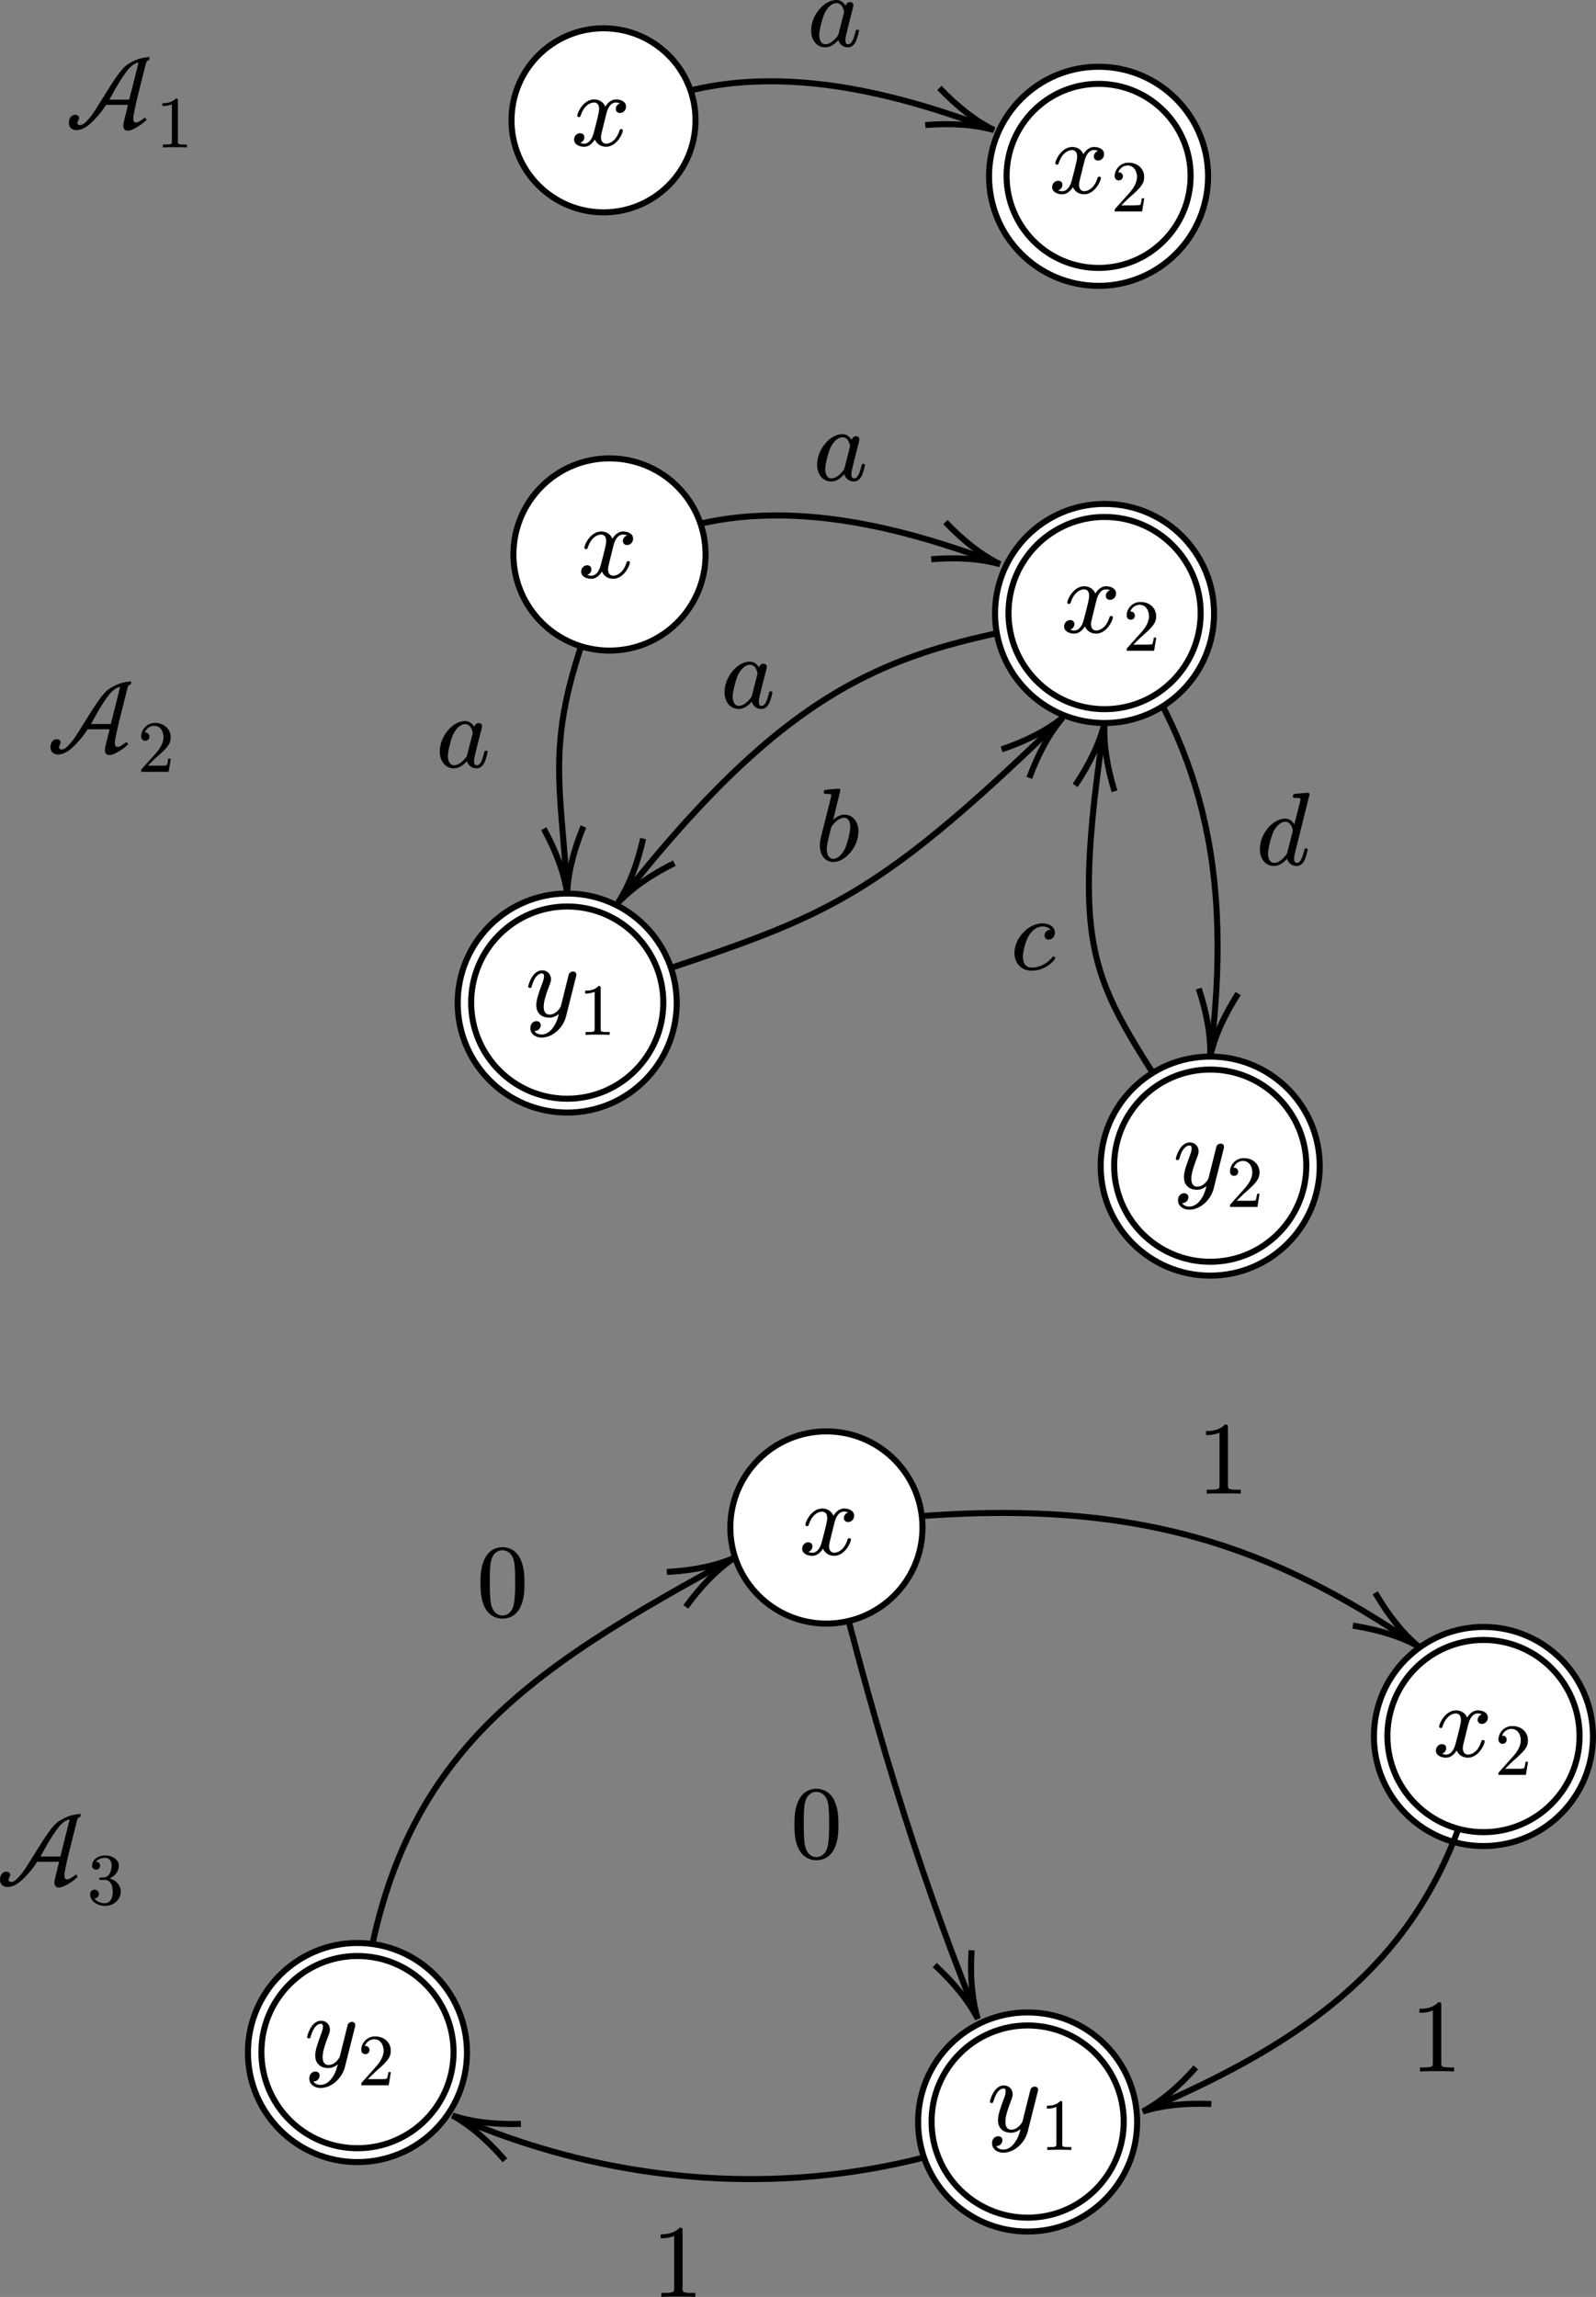 <?xml version="1.0" encoding="UTF-8" standalone="no"?>
<svg
   x="0"
   y="0"
   width="264.344"
   height="380.33"
   style="fill:none"
   version="1.1"
   id="svg220"
   xmlns="http://www.w3.org/2000/svg"
   xmlns:svg="http://www.w3.org/2000/svg">
  <rect width="100%" height="100%" fill="#808080" stroke="none"/>
  <defs
     id="defs220" />
  <path
     class="connection real"
     stroke-dasharray="none"
     d="m 200.446,193.08 c -17.82,-30.46 -23.9,-28.98 -17.79,-71.39"
     style="fill:none;fill-opacity:1;stroke:#000000;stroke-width:1px"
     id="path1" />
  <g
     stroke="#000"
     transform="rotate(98.43,39.83,138.775)"
     style="fill:none;stroke:#000000;stroke-width:1px"
     id="g2">
    <path
       d="M 10.93,-3.29 Q 4.96,-0.45 0,0 4.96,0.45 10.93,3.29"
       id="path2" />
  </g>
  <path
     class="connection real"
     stroke-dasharray="none"
     d="m 93.946,166.08 c 40.67,-14.12 46.3,-12.63 81.02,-46.23"
     style="fill:none;fill-opacity:1;stroke:#000000;stroke-width:1px"
     id="path3" />
  <g
     stroke="#000"
     transform="rotate(135.81,63.895,95.14)"
     style="fill:none;stroke:#000000;stroke-width:1px"
     id="g4">
    <path
       d="M 10.93,-3.29 Q 4.96,-0.45 0,0 4.96,0.45 10.93,3.29"
       id="path4" />
  </g>
  <path
     class="connection real"
     stroke-dasharray="none"
     d="m 182.946,101.58 c -31.93,5.52 -48.59,7.53 -79.64,46.71"
     style="fill:none;fill-opacity:1;stroke:#000000;stroke-width:1px"
     id="path5" />
  <g
     stroke="#000"
     transform="rotate(-51.86,204.903,-30.517)"
     style="fill:none;stroke:#000000;stroke-width:1px"
     id="g6">
    <path
       d="M 10.93,-3.29 Q 4.96,-0.45 0,0 4.96,0.45 10.93,3.29"
       id="path6" />
  </g>
  <path
     class="connection real"
     stroke-dasharray="none"
     d="m 182.946,101.58 c 14.12,19.2 21.6,38.41 17.69,71.83"
     style="fill:none;fill-opacity:1;stroke:#000000;stroke-width:1px"
     id="path7" />
  <g
     stroke="#000"
     transform="rotate(-82.82,199.406,-26.168)"
     style="fill:none;stroke:#000000;stroke-width:1px"
     id="g8">
    <path
       d="M 10.93,-3.29 Q 4.96,-0.45 0,0 4.96,0.45 10.93,3.29"
       id="path8" />
  </g>
  <path
     class="connection real"
     stroke-dasharray="none"
     d="m 101.035,20.332 c 18.72,-10.92 40.48,-7.39 61.95,0.58"
     style="fill:none;fill-opacity:1;stroke:#000000;stroke-width:1px"
     id="path9" />
  <g
     stroke="#000"
     transform="rotate(-159.1,84.303,-4.416)"
     style="fill:none;stroke:#000000;stroke-width:1px"
     id="g10">
    <path
       d="M 10.93,-3.29 Q 4.96,-0.45 0,0 4.96,0.45 10.93,3.29"
       id="path10" />
  </g>
  <g
     class="composite-shape"
     id="g12"
     style="fill:none;stroke:#000000"
     transform="translate(54.035,-71.068)">
    <path
       class="real"
       d="m 109.78,100.26 c 0,-10.01 8.12,-18.14 18.14,-18.14 10.02,0 18.14,8.13 18.14,18.14 0,10.02 -8.12,18.14 -18.14,18.14 -10.02,0 -18.14,-8.12 -18.14,-18.14 z"
       style="fill:#ffffff;fill-opacity:1;stroke:#000000;stroke-width:1px"
       id="path11" />
  </g>
  <path
     class="connection real"
     stroke-dasharray="none"
     d="m 102.026,92.22 c 18.72,-10.92 40.48,-7.39 61.95,0.58"
     style="fill:none;fill-opacity:1;stroke:#000000;stroke-width:1px"
     id="path13" />
  <g
     stroke="#000"
     transform="rotate(-159.1,91.428,31.436)"
     style="fill:none;stroke:#000000;stroke-width:1px"
     id="g14">
    <path
       d="M 10.93,-3.29 Q 4.96,-0.45 0,0 4.96,0.45 10.93,3.29"
       id="path14" />
  </g>
  <g
     class="composite-shape"
     id="g16"
     style="fill:none;stroke:#000000"
     transform="translate(-134.974,0.82)">
    <path
       class="real"
       d="m 299.78,100.76 c 0,-10.01 8.12,-18.14 18.14,-18.14 10.02,0 18.14,8.13 18.14,18.14 0,10.02 -8.12,18.14 -18.14,18.14 -10.02,0 -18.14,-8.12 -18.14,-18.14 z"
       style="fill:#ffffff;fill-opacity:1;stroke:#000000;stroke-width:1px"
       id="path15" />
  </g>
  <g
     class="composite-shape"
     id="g18"
     style="fill:none;stroke:#000000"
     transform="translate(-134.974,0.82)">
    <path
       class="real"
       d="m 210.78,165.26 c 0,-10.01 8.12,-18.13 18.14,-18.13 10.02,0 18.14,8.12 18.14,18.13 0,10.02 -8.12,18.14 -18.14,18.14 -10.02,0 -18.14,-8.12 -18.14,-18.14 z"
       style="fill:#ffffff;fill-opacity:1;stroke:#000000;stroke-width:1px"
       id="path17" />
  </g>
  <g
     class="composite-shape"
     id="g20"
     style="fill:none;stroke:#000000"
     transform="translate(-134.974,0.82)">
    <path
       class="real"
       d="m 317.28,192.26 c 0,-10.01 8.12,-18.13 18.14,-18.13 10.02,0 18.14,8.12 18.14,18.13 0,10.02 -8.12,18.14 -18.14,18.14 -10.02,0 -18.14,-8.12 -18.14,-18.14 z"
       style="fill:#ffffff;fill-opacity:1;stroke:#000000;stroke-width:1px"
       id="path19" />
  </g>
  <path
     class="connection real"
     stroke-dasharray="none"
     d="M 102.026,92.22 C 89.656,120.69 92.576,126.25 93.836,146.06"
     style="fill:none;fill-opacity:1;stroke:#000000;stroke-width:1px"
     id="path21" />
  <g
     stroke="#000"
     transform="rotate(-93.13,117.011,29.498)"
     style="fill:none;stroke:#000000;stroke-width:1px"
     id="g22">
    <path
       d="M 10.93,-3.29 Q 4.96,-0.45 0,0 4.96,0.45 10.93,3.29"
       id="path22" />
  </g>
  <path
     class="connection real"
     stroke-dasharray="none"
     d="m 170.204,351.36 c -29.97,13 -63.55,12.3 -93.43,-0.28"
     style="fill:none;fill-opacity:1;stroke:#000000;stroke-width:1px"
     id="path23" />
  <g
     stroke="#000"
     transform="rotate(23.73,-796.17,353.519)"
     style="fill:none;stroke:#000000;stroke-width:1px"
     id="g24">
    <path
       d="M 10.93,-3.29 Q 4.96,-0.45 0,0 4.96,0.45 10.93,3.29"
       id="path24" />
  </g>
  <path
     class="connection real"
     stroke-dasharray="none"
     d="m 59.204,339.86 c 3.36,-46.2 23.79,-60.8 60.71,-80.98"
     style="fill:none;fill-opacity:1;stroke:#000000;stroke-width:1px"
     id="path25" />
  <g
     stroke="#000"
     transform="rotate(151.46,28.005,144.444)"
     style="fill:none;stroke:#000000;stroke-width:1px"
     id="g26">
    <path
       d="M 10.93,-3.29 Q 4.96,-0.45 0,0 4.96,0.45 10.93,3.29"
       id="path26" />
  </g>
  <path
     class="connection real"
     stroke-dasharray="none"
     d="m 136.614,252.79 c 45.41,-6.37 70.01,0.87 96.7,18.73"
     style="fill:none;fill-opacity:1;stroke:#000000;stroke-width:1px"
     id="path27" />
  <g
     stroke="#000"
     transform="rotate(-145.67,159.58,100.025)"
     style="fill:none;stroke:#000000;stroke-width:1px"
     id="g28">
    <path
       d="M 10.93,-3.29 Q 4.96,-0.45 0,0 4.96,0.45 10.93,3.29"
       id="path28" />
  </g>
  <g
     class="composite-shape"
     id="g30"
     style="fill:none;stroke:#000000"
     transform="translate(-379.716,175.29)">
    <path
       class="real"
       d="m 531.78,176.07 c 0,-10.02 8.12,-18.14 18.14,-18.14 10.02,0 18.14,8.12 18.14,18.14 0,10.02 -8.12,18.14 -18.14,18.14 -10.02,0 -18.14,-8.12 -18.14,-18.14 z"
       style="fill:#ffffff;fill-opacity:1;stroke:#000000;stroke-width:1px"
       id="path29" />
  </g>
  <g
     class="composite-shape"
     id="g32"
     style="fill:none;stroke:#000000"
     transform="translate(-379.716,175.29)">
    <path
       class="real"
       d="m 420.78,164.57 c 0,-10.02 8.12,-18.14 18.14,-18.14 10.02,0 18.14,8.12 18.14,18.14 0,10.02 -8.12,18.14 -18.14,18.14 -10.02,0 -18.14,-8.12 -18.14,-18.14 z"
       style="fill:#ffffff;fill-opacity:1;stroke:#000000;stroke-width:1px"
       id="path31" />
  </g>
  <g
     class="composite-shape"
     id="g34"
     style="fill:none;stroke:#000000"
     transform="translate(-379.716,175.29)">
    <path
       class="real"
       d="m 607.28,112.24 c 0,-10.02 8.12,-18.14 18.14,-18.14 10.02,0 18.14,8.12 18.14,18.14 0,10.01 -8.12,18.14 -18.14,18.14 -10.02,0 -18.14,-8.13 -18.14,-18.14 z"
       style="fill:#ffffff;fill-opacity:1;stroke:#000000;stroke-width:1px"
       id="path33" />
  </g>
  <path
     class="connection real"
     stroke-dasharray="none"
     d="m 245.704,287.53 c -6,31.94 -22.9,47.62 -54.95,61.46"
     style="fill:none;fill-opacity:1;stroke:#000000;stroke-width:1px"
     id="path35" />
  <g
     stroke="#000"
     transform="rotate(-22.99,954.252,-290.577)"
     style="fill:none;stroke:#000000;stroke-width:1px"
     id="g36">
    <path
       d="M 10.93,-3.29 Q 4.96,-0.45 0,0 4.96,0.45 10.93,3.29"
       id="path36" />
  </g>
  <path
     class="connection real"
     stroke-dasharray="none"
     d="m 136.614,252.79 c 7.84,31.85 14.72,54.9 24.72,79.96"
     style="fill:none;fill-opacity:1;stroke:#000000;stroke-width:1px"
     id="path37" />
  <g
     stroke="#000"
     transform="rotate(-111.93,193.865,112.454)"
     style="fill:none;stroke:#000000;stroke-width:1px"
     id="g38">
    <path
       d="M 10.93,-3.29 Q 4.96,-0.45 0,0 4.96,0.45 10.93,3.29"
       id="path38" />
  </g>
  <circle
     cx="99.96"
     cy="19.924"
     r="15.24"
     style="fill:#ffffff;fill-opacity:1;stroke:#000000;stroke-width:1px"
     id="circle42" />
  <circle
     cx="181.96"
     cy="29.124"
     r="15.24"
     style="fill:#ffffff;fill-opacity:1;stroke:#000000;stroke-width:1px"
     id="circle43" />
  <circle
     cx="100.951"
     cy="91.812"
     r="15.914"
     style="fill:#ffffff;fill-opacity:1;stroke:#000000;stroke-width:1px"
     id="circle44" />
  <circle
     cx="182.951"
     cy="101.512"
     r="15.914"
     style="fill:#ffffff;fill-opacity:1;stroke:#000000;stroke-width:1px"
     id="circle45" />
  <circle
     cx="93.951"
     cy="166.012"
     r="15.914"
     style="fill:#ffffff;fill-opacity:1;stroke:#000000;stroke-width:1px"
     id="circle46" />
  <circle
     cx="200.451"
     cy="193.012"
     r="15.914"
     style="fill:#ffffff;fill-opacity:1;stroke:#000000;stroke-width:1px"
     id="circle47" />
  <circle
     cx="136.876"
     cy="252.923"
     r="15.914"
     style="fill:#ffffff;fill-opacity:1;stroke:#000000;stroke-width:1px"
     id="circle48" />
  <circle
     cx="245.709"
     cy="287.456"
     r="15.914"
     style="fill:#ffffff;fill-opacity:1;stroke:#000000;stroke-width:1px"
     id="circle49" />
  <circle
     cx="59.209"
     cy="339.79"
     r="15.914"
     style="fill:#ffffff;fill-opacity:1;stroke:#000000;stroke-width:1px"
     id="circle50" />
  <circle
     cx="170.209"
     cy="351.29"
     r="15.914"
     style="fill:#ffffff;fill-opacity:1;stroke:#000000;stroke-width:1px"
     id="circle51" />
  <g
     id="g76"
     style="font-family:LatinModern-Math, LatinModern, Asana-Math, Asana"
     transform="translate(54.035,-71.068)">
    <g
       id="g75">
      <g
         id="g74">
        <g
           transform="translate(79.7,78.65)"
           id="g73">
          <path
             transform="scale(0.017,-0.017)"
             d="m 498,143 c 0,10 -9,10 -12,10 -10,0 -11,-4 -14,-18 C 455,70 437,11 396,11 c -27,0 -30,26 -30,46 0,22 2,30 13,74 l 22,90 36,140 c 7,28 7,30 7,34 0,17 -12,27 -29,27 -24,0 -39,-22 -42,-44 -18,37 -47,64 -92,64 C 164,442 40,295 40,149 40,55 95,-11 173,-11 c 20,0 70,4 130,75 8,-42 43,-75 91,-75 35,0 58,23 74,55 17,36 30,99 30,99 z M 361,332 c 0,-6 -2,-12 -3,-17 L 308,119 C 303,101 303,99 288,82 244,27 203,11 175,11 c -50,0 -64,55 -64,94 0,50 32,173 55,219 31,59 76,96 116,96 65,0 79,-82 79,-88 z"
             stroke="#000000"
             stroke-opacity="1"
             stroke-width="8"
             fill="#000000"
             fill-opacity="1"
             id="path72" />
        </g>
      </g>
    </g>
  </g>
  <g
     id="g85"
     style="font-family:LatinModern-Math, LatinModern, Asana-Math, Asana"
     transform="translate(-64.701,-16.142)">
    <g
       id="g84">
      <g
         id="g78">
        <g
           transform="translate(75.5,37.45)"
           id="g77">
          <path
             transform="scale(0.017,-0.017)"
             d="m 817,675 v 19 C 788,691 742,685 708,672 678,661 649,646 622,630 580,605 547,564 518,524 472,461 434,400 394,335 350,265 282,154 261,128 241,102 216,71 190,50 175,38 160,31 143,31 c -9,0 -17,3 -23,10 -3,5 -7,10 -5,18 2,8 5,16 9,24 2,5 5,12 6,16 2,7 1,14 -3,18 -5,9 -15,14 -27,14 -11,0 -22,-1 -32,-9 C 55,112 47,98 43,85 37,59 39,34 52,15 c 13,-16 34,-25 57,-25 39,0 81,20 116,48 42,34 117,111 171,198 H 617 L 578,78 c -5,-17 -8,-33 -8,-49 1,-11 2,-22 8,-30 6,-10 19,-14 32,-14 25,0 51,13 74,26 37,20 72,45 104,75 l -11,17 C 759,90 745,80 729,70 716,62 703,56 690,56 c -8,0 -16,2 -21,8 -13,17 -11,41 -7,65 12,70 29,141 46,211 l 73,290 c 4,18 9,28 20,36 z M 717,638 627,279 H 424 c 41,76 83,153 132,226 28,41 56,83 95,114 19,15 41,26 60,30 z"
             stroke="#000000"
             stroke-opacity="1"
             stroke-width="8"
             fill="#000000"
             fill-opacity="1"
             id="path76" />
        </g>
      </g>
      <g
         id="g83">
        <g
           id="g82">
          <g
             id="g81">
            <g
               id="g80">
              <g
                 transform="translate(90.583,40.5)"
                 id="g79">
                <path
                   transform="scale(0.012,-0.012)"
                   d="m 419,0 v 31 h -32 c -90,0 -93,11 -93,48 v 561 c 0,24 0,26 -23,26 C 209,602 121,602 89,602 v -31 c 20,0 79,0 131,26 V 79 C 220,43 217,31 127,31 H 95 V 0 c 35,3 122,3 162,3 40,0 127,0 162,-3 z"
                   stroke="#000000"
                   stroke-opacity="1"
                   stroke-width="8"
                   fill="#000000"
                   fill-opacity="1"
                   id="path78" />
              </g>
            </g>
          </g>
        </g>
      </g>
    </g>
  </g>
  <g
     id="g94"
     style="font-family:LatinModern-Math, LatinModern, Asana-Math, Asana"
     transform="translate(-134.974,0.82)">
    <g
       id="g93">
      <g
         id="g87"
         transform="translate(3.474,-1.985)">
        <g
           transform="translate(227.333,96.75)"
           id="g86">
          <path
             transform="scale(0.017,-0.017)"
             d="m 527,376 c 0,52 -59,66 -93,66 -58,0 -93,-53 -105,-76 -25,66 -79,76 -108,76 C 117,442 60,313 60,288 c 0,-10 12,-10 12,-10 8,0 11,2 13,11 34,106 100,131 134,131 19,0 54,-9 54,-67 0,-31 -17,-98 -54,-238 C 203,53 168,11 124,11 c -6,0 -29,0 -50,13 25,5 47,26 47,54 0,27 -22,35 -37,35 -30,0 -55,-26 -55,-58 0,-46 50,-66 94,-66 66,0 102,70 105,76 12,-37 48,-76 108,-76 103,0 160,129 160,154 0,10 -9,10 -12,10 -9,0 -11,-4 -13,-11 C 438,35 370,11 338,11 c -39,0 -55,32 -55,66 0,22 6,44 17,88 l 34,137 c 6,26 29,118 99,118 5,0 29,0 50,-13 -28,-5 -48,-30 -48,-54 0,-16 11,-35 38,-35 22,0 54,18 54,58 z"
             stroke="#000000"
             stroke-opacity="1"
             stroke-width="8"
             fill="#000000"
             fill-opacity="1"
             id="path85" />
        </g>
      </g>
      <g
         id="g87-8"
         transform="translate(2.302,-73.525)"
         style="font-family:LatinModern-Math, LatinModern, Asana-Math, Asana;fill:none">
        <g
           transform="translate(227.333,96.75)"
           id="g86-4">
          <path
             transform="scale(0.017,-0.017)"
             d="m 527,376 c 0,52 -59,66 -93,66 -58,0 -93,-53 -105,-76 -25,66 -79,76 -108,76 C 117,442 60,313 60,288 c 0,-10 12,-10 12,-10 8,0 11,2 13,11 34,106 100,131 134,131 19,0 54,-9 54,-67 0,-31 -17,-98 -54,-238 C 203,53 168,11 124,11 c -6,0 -29,0 -50,13 25,5 47,26 47,54 0,27 -22,35 -37,35 -30,0 -55,-26 -55,-58 0,-46 50,-66 94,-66 66,0 102,70 105,76 12,-37 48,-76 108,-76 103,0 160,129 160,154 0,10 -9,10 -12,10 -9,0 -11,-4 -13,-11 C 438,35 370,11 338,11 c -39,0 -55,32 -55,66 0,22 6,44 17,88 l 34,137 c 6,26 29,118 99,118 5,0 29,0 50,-13 -28,-5 -48,-30 -48,-54 0,-16 11,-35 38,-35 22,0 54,18 54,58 z"
             stroke="#000000"
             stroke-opacity="1"
             stroke-width="8"
             fill="#000000"
             fill-opacity="1"
             id="path85-0" />
        </g>
      </g>
      <g
         id="g87-8-0"
         transform="translate(40.08,159.792)"
         style="font-family:LatinModern-Math, LatinModern, Asana-Math, Asana;fill:none">
        <g
           transform="translate(227.333,96.75)"
           id="g86-4-9">
          <path
             transform="scale(0.017,-0.017)"
             d="m 527,376 c 0,52 -59,66 -93,66 -58,0 -93,-53 -105,-76 -25,66 -79,76 -108,76 C 117,442 60,313 60,288 c 0,-10 12,-10 12,-10 8,0 11,2 13,11 34,106 100,131 134,131 19,0 54,-9 54,-67 0,-31 -17,-98 -54,-238 C 203,53 168,11 124,11 c -6,0 -29,0 -50,13 25,5 47,26 47,54 0,27 -22,35 -37,35 -30,0 -55,-26 -55,-58 0,-46 50,-66 94,-66 66,0 102,70 105,76 12,-37 48,-76 108,-76 103,0 160,129 160,154 0,10 -9,10 -12,10 -9,0 -11,-4 -13,-11 C 438,35 370,11 338,11 c -39,0 -55,32 -55,66 0,22 6,44 17,88 l 34,137 c 6,26 29,118 99,118 5,0 29,0 50,-13 -28,-5 -48,-30 -48,-54 0,-16 11,-35 38,-35 22,0 54,18 54,58 z"
             stroke="#000000"
             stroke-opacity="1"
             stroke-width="8"
             fill="#000000"
             fill-opacity="1"
             id="path85-0-3" />
        </g>
      </g>
    </g>
  </g>
  <g
     id="g98"
     style="font-family:LatinModern-Math, LatinModern, Asana-Math, Asana"
     transform="translate(-134.974,0.82)">
    <g
       id="g97">
      <g
         id="g96">
        <g
           transform="translate(269.7,78.65)"
           id="g95">
          <path
             transform="scale(0.017,-0.017)"
             d="m 498,143 c 0,10 -9,10 -12,10 -10,0 -11,-4 -14,-18 C 455,70 437,11 396,11 c -27,0 -30,26 -30,46 0,22 2,30 13,74 l 22,90 36,140 c 7,28 7,30 7,34 0,17 -12,27 -29,27 -24,0 -39,-22 -42,-44 -18,37 -47,64 -92,64 C 164,442 40,295 40,149 40,55 95,-11 173,-11 c 20,0 70,4 130,75 8,-42 43,-75 91,-75 35,0 58,23 74,55 17,36 30,99 30,99 z M 361,332 c 0,-6 -2,-12 -3,-17 L 308,119 C 303,101 303,99 288,82 244,27 203,11 175,11 c -50,0 -64,55 -64,94 0,50 32,173 55,219 31,59 76,96 116,96 65,0 79,-82 79,-88 z"
             stroke="#000000"
             stroke-opacity="1"
             stroke-width="8"
             fill="#000000"
             fill-opacity="1"
             id="path94" />
        </g>
      </g>
    </g>
  </g>
  <g
     id="g107"
     style="font-family:LatinModern-Math, LatinModern, Asana-Math, Asana"
     transform="translate(-257.748,87.247)">
    <g
       id="g106">
      <g
         id="g100">
        <g
           transform="translate(265.5,37.45)"
           id="g99">
          <path
             transform="scale(0.017,-0.017)"
             d="m 817,675 v 19 C 788,691 742,685 708,672 678,661 649,646 622,630 580,605 547,564 518,524 472,461 434,400 394,335 350,265 282,154 261,128 241,102 216,71 190,50 175,38 160,31 143,31 c -9,0 -17,3 -23,10 -3,5 -7,10 -5,18 2,8 5,16 9,24 2,5 5,12 6,16 2,7 1,14 -3,18 -5,9 -15,14 -27,14 -11,0 -22,-1 -32,-9 C 55,112 47,98 43,85 37,59 39,34 52,15 c 13,-16 34,-25 57,-25 39,0 81,20 116,48 42,34 117,111 171,198 H 617 L 578,78 c -5,-17 -8,-33 -8,-49 1,-11 2,-22 8,-30 6,-10 19,-14 32,-14 25,0 51,13 74,26 37,20 72,45 104,75 l -11,17 C 759,90 745,80 729,70 716,62 703,56 690,56 c -8,0 -16,2 -21,8 -13,17 -11,41 -7,65 12,70 29,141 46,211 l 73,290 c 4,18 9,28 20,36 z M 717,638 627,279 H 424 c 41,76 83,153 132,226 28,41 56,83 95,114 19,15 41,26 60,30 z"
             stroke="#000000"
             stroke-opacity="1"
             stroke-width="8"
             fill="#000000"
             fill-opacity="1"
             id="path98" />
        </g>
      </g>
      <g
         id="g105">
        <g
           id="g104">
          <g
             id="g103">
            <g
               id="g102">
              <g
                 transform="translate(280.583,40.5)"
                 id="g101">
                <path
                   transform="scale(0.012,-0.012)"
                   d="m 449,174 h -25 c -5,-30 -12,-74 -22,-89 -7,-8 -73,-8 -95,-8 H 127 L 233,180 C 389,318 449,372 449,472 449,586 359,666 237,666 124,666 50,574 50,485 c 0,-56 50,-56 53,-56 17,0 52,12 52,53 0,26 -18,52 -53,52 -8,0 -10,0 -13,-1 23,65 77,102 135,102 91,0 134,-81 134,-163 0,-80 -50,-159 -105,-221 L 61,37 C 50,26 50,24 50,0 h 371 z"
                   stroke="#000000"
                   stroke-opacity="1"
                   stroke-width="8"
                   fill="#000000"
                   fill-opacity="1"
                   id="path100" />
              </g>
            </g>
          </g>
        </g>
      </g>
    </g>
  </g>
  <g
     id="g138"
     style="font-family:LatinModern-Math, LatinModern, Asana-Math, Asana"
     transform="translate(-134.974,0.82)">
    <g
       id="g137">
      <g
         id="g136">
        <g
           transform="translate(207.2,126.15)"
           id="g135">
          <path
             transform="scale(0.017,-0.017)"
             d="m 498,143 c 0,10 -9,10 -12,10 -10,0 -11,-4 -14,-18 C 455,70 437,11 396,11 c -27,0 -30,26 -30,46 0,22 2,30 13,74 l 22,90 36,140 c 7,28 7,30 7,34 0,17 -12,27 -29,27 -24,0 -39,-22 -42,-44 -18,37 -47,64 -92,64 C 164,442 40,295 40,149 40,55 95,-11 173,-11 c 20,0 70,4 130,75 8,-42 43,-75 91,-75 35,0 58,23 74,55 17,36 30,99 30,99 z M 361,332 c 0,-6 -2,-12 -3,-17 L 308,119 C 303,101 303,99 288,82 244,27 203,11 175,11 c -50,0 -64,55 -64,94 0,50 32,173 55,219 31,59 76,96 116,96 65,0 79,-82 79,-88 z"
             stroke="#000000"
             stroke-opacity="1"
             stroke-width="8"
             fill="#000000"
             fill-opacity="1"
             id="path134" />
        </g>
      </g>
    </g>
  </g>
  <g
     id="g142"
     style="font-family:LatinModern-Math, LatinModern, Asana-Math, Asana"
     transform="translate(-134.974,0.82)">
    <g
       id="g141">
      <g
         id="g140">
        <g
           transform="translate(254.367,116.317)"
           id="g139">
          <path
             transform="scale(0.017,-0.017)"
             d="m 498,143 c 0,10 -9,10 -12,10 -10,0 -11,-4 -14,-18 C 455,70 437,11 396,11 c -27,0 -30,26 -30,46 0,22 2,30 13,74 l 22,90 36,140 c 7,28 7,30 7,34 0,17 -12,27 -29,27 -24,0 -39,-22 -42,-44 -18,37 -47,64 -92,64 C 164,442 40,295 40,149 40,55 95,-11 173,-11 c 20,0 70,4 130,75 8,-42 43,-75 91,-75 35,0 58,23 74,55 17,36 30,99 30,99 z M 361,332 c 0,-6 -2,-12 -3,-17 L 308,119 C 303,101 303,99 288,82 244,27 203,11 175,11 c -50,0 -64,55 -64,94 0,50 32,173 55,219 31,59 76,96 116,96 65,0 79,-82 79,-88 z"
             stroke="#000000"
             stroke-opacity="1"
             stroke-width="8"
             fill="#000000"
             fill-opacity="1"
             id="path138" />
        </g>
      </g>
    </g>
  </g>
  <g
     id="g146"
     style="font-family:LatinModern-Math, LatinModern, Asana-Math, Asana"
     transform="translate(-134.974,0.82)">
    <g
       id="g145">
      <g
         id="g144">
        <g
           transform="translate(270.033,141.65)"
           id="g143">
          <path
             transform="scale(0.017,-0.017)"
             d="m 415,282 c 0,91 -53,160 -133,160 -46,0 -87,-29 -117,-60 l 74,301 c 0,0 0,11 -13,11 -23,0 -96,-8 -122,-10 -8,-1 -19,-2 -19,-20 0,-12 9,-12 24,-12 48,0 50,-7 50,-17 0,-7 -9,-41 -14,-62 L 63,247 C 51,197 47,181 47,146 47,51 100,-11 174,-11 c 118,0 241,149 241,293 z m -72,44 C 343,267 310,152 292,114 259,47 213,11 174,11 c -34,0 -67,27 -67,101 0,19 0,38 16,101 l 22,92 c 6,22 6,24 15,35 49,65 94,80 120,80 36,0 63,-30 63,-94 z"
             stroke="#000000"
             stroke-opacity="1"
             stroke-width="8"
             fill="#000000"
             fill-opacity="1"
             id="path142" />
        </g>
      </g>
    </g>
  </g>
  <g
     id="g150"
     style="font-family:LatinModern-Math, LatinModern, Asana-Math, Asana"
     transform="translate(-134.974,0.82)">
    <g
       id="g149">
      <g
         id="g148">
        <g
           transform="translate(302.367,159.65)"
           id="g147">
          <path
             transform="scale(0.017,-0.017)"
             d="m 430,107 c 0,6 -6,13 -12,13 -5,0 -7,-2 -13,-10 C 326,11 217,11 205,11 c -63,0 -90,49 -90,109 0,41 20,138 54,200 31,57 86,100 141,100 34,0 72,-13 86,-40 -16,0 -30,0 -44,-14 -16,-15 -18,-32 -18,-39 0,-24 18,-35 37,-35 29,0 56,24 56,64 0,49 -47,86 -118,86 C 174,442 41,299 41,158 41,68 99,-11 203,-11 346,-11 430,95 430,107 Z"
             stroke="#000000"
             stroke-opacity="1"
             stroke-width="8"
             fill="#000000"
             fill-opacity="1"
             id="path146" />
        </g>
      </g>
    </g>
  </g>
  <g
     id="g154"
     style="font-family:LatinModern-Math, LatinModern, Asana-Math, Asana"
     transform="translate(-134.974,0.82)">
    <g
       id="g153">
      <g
         id="g152">
        <g
           transform="translate(343.033,142.317)"
           id="g151">
          <path
             transform="scale(0.017,-0.017)"
             d="m 516,683 c 0,0 0,11 -13,11 -15,0 -110,-9 -127,-11 -8,-1 -14,-6 -14,-19 0,-12 9,-12 24,-12 48,0 50,-7 50,-17 l -3,-20 -60,-237 c -18,37 -47,64 -92,64 C 164,442 40,295 40,149 40,55 95,-11 173,-11 c 20,0 70,4 130,75 8,-42 43,-75 91,-75 35,0 58,23 74,55 17,36 30,99 30,99 0,10 -9,10 -12,10 -10,0 -11,-4 -14,-18 C 455,70 437,11 396,11 c -27,0 -30,26 -30,46 0,24 2,31 6,48 z M 361,332 c 0,-6 -2,-12 -3,-17 L 308,119 C 303,101 303,99 288,82 244,27 203,11 175,11 c -50,0 -64,55 -64,94 0,50 32,173 55,219 31,59 76,96 116,96 65,0 79,-82 79,-88 z"
             stroke="#000000"
             stroke-opacity="1"
             stroke-width="8"
             fill="#000000"
             fill-opacity="1"
             id="path150" />
        </g>
      </g>
    </g>
  </g>
  <g
     id="g167"
     style="font-family:LatinModern-Math, LatinModern, Asana-Math, Asana"
     transform="translate(-379.716,175.29)">
    <g
       id="g166">
      <g
         id="g165">
        <g
           transform="translate(578.033,71.967)"
           id="g164">
          <path
             transform="scale(0.017,-0.017)"
             d="m 419,0 v 31 h -32 c -90,0 -93,11 -93,48 v 561 c 0,24 0,26 -23,26 C 209,602 121,602 89,602 v -31 c 20,0 79,0 131,26 V 79 C 220,43 217,31 127,31 H 95 V 0 c 35,3 122,3 162,3 40,0 127,0 162,-3 z"
             stroke="#000000"
             stroke-opacity="1"
             stroke-width="8"
             fill="#000000"
             fill-opacity="1"
             id="path163" />
        </g>
      </g>
    </g>
  </g>
  <g
     id="g176"
     style="font-family:LatinModern-Math, LatinModern, Asana-Math, Asana"
     transform="translate(-546.108,275.448)">
    <g
       id="g175">
      <g
         id="g169">
        <g
           transform="translate(545.5,36.767)"
           id="g168">
          <path
             transform="scale(0.017,-0.017)"
             d="m 817,675 v 19 C 788,691 742,685 708,672 678,661 649,646 622,630 580,605 547,564 518,524 472,461 434,400 394,335 350,265 282,154 261,128 241,102 216,71 190,50 175,38 160,31 143,31 c -9,0 -17,3 -23,10 -3,5 -7,10 -5,18 2,8 5,16 9,24 2,5 5,12 6,16 2,7 1,14 -3,18 -5,9 -15,14 -27,14 -11,0 -22,-1 -32,-9 C 55,112 47,98 43,85 37,59 39,34 52,15 c 13,-16 34,-25 57,-25 39,0 81,20 116,48 42,34 117,111 171,198 H 617 L 578,78 c -5,-17 -8,-33 -8,-49 1,-11 2,-22 8,-30 6,-10 19,-14 32,-14 25,0 51,13 74,26 37,20 72,45 104,75 l -11,17 C 759,90 745,80 729,70 716,62 703,56 690,56 c -8,0 -16,2 -21,8 -13,17 -11,41 -7,65 12,70 29,141 46,211 l 73,290 c 4,18 9,28 20,36 z M 717,638 627,279 H 424 c 41,76 83,153 132,226 28,41 56,83 95,114 19,15 41,26 60,30 z"
             stroke="#000000"
             stroke-opacity="1"
             stroke-width="8"
             fill="#000000"
             fill-opacity="1"
             id="path167" />
        </g>
      </g>
      <g
         id="g174">
        <g
           id="g173">
          <g
             id="g172">
            <g
               id="g171">
              <g
                 transform="translate(560.583,39.817)"
                 id="g170">
                <path
                   transform="scale(0.012,-0.012)"
                   d="m 457,171 c 0,82 -63,160 -167,181 82,27 140,97 140,176 0,82 -88,138 -184,138 -101,0 -177,-60 -177,-136 0,-33 22,-52 51,-52 31,0 51,22 51,51 0,50 -47,50 -62,50 31,49 97,62 133,62 41,0 96,-22 96,-112 0,-12 -2,-70 -28,-114 -30,-48 -64,-51 -89,-52 -8,-1 -32,-3 -39,-3 -8,-1 -15,-2 -15,-12 0,-11 7,-11 24,-11 h 44 C 317,337 354,269 354,171 354,35 285,6 241,6 198,6 123,23 88,82 c 35,-5 66,17 66,55 0,36 -27,56 -56,56 -24,0 -56,-14 -56,-58 0,-91 93,-157 202,-157 122,0 213,91 213,193 z"
                   stroke="#000000"
                   stroke-opacity="1"
                   stroke-width="8"
                   fill="#000000"
                   fill-opacity="1"
                   id="path169" />
              </g>
            </g>
          </g>
        </g>
      </g>
    </g>
  </g>
  <g
     id="g207"
     style="font-family:LatinModern-Math, LatinModern, Asana-Math, Asana"
     transform="translate(-379.716,175.29)">
    <g
       id="g206">
      <g
         id="g205">
        <g
           transform="translate(613.367,167.633)"
           id="g204">
          <path
             transform="scale(0.017,-0.017)"
             d="m 419,0 v 31 h -32 c -90,0 -93,11 -93,48 v 561 c 0,24 0,26 -23,26 C 209,602 121,602 89,602 v -31 c 20,0 79,0 131,26 V 79 C 220,43 217,31 127,31 H 95 V 0 c 35,3 122,3 162,3 40,0 127,0 162,-3 z"
             stroke="#000000"
             stroke-opacity="1"
             stroke-width="8"
             fill="#000000"
             fill-opacity="1"
             id="path203" />
        </g>
      </g>
    </g>
  </g>
  <g
     id="g211"
     style="font-family:LatinModern-Math, LatinModern, Asana-Math, Asana"
     transform="translate(-379.716,175.29)">
    <g
       id="g210">
      <g
         id="g209">
        <g
           transform="translate(487.7,204.967)"
           id="g208">
          <path
             transform="scale(0.017,-0.017)"
             d="m 419,0 v 31 h -32 c -90,0 -93,11 -93,48 v 561 c 0,24 0,26 -23,26 C 209,602 121,602 89,602 v -31 c 20,0 79,0 131,26 V 79 C 220,43 217,31 127,31 H 95 V 0 c 35,3 122,3 162,3 40,0 127,0 162,-3 z"
             stroke="#000000"
             stroke-opacity="1"
             stroke-width="8"
             fill="#000000"
             fill-opacity="1"
             id="path207" />
        </g>
      </g>
    </g>
  </g>
  <g
     id="g215"
     style="font-family:LatinModern-Math, LatinModern, Asana-Math, Asana"
     transform="translate(-379.716,175.29)">
    <g
       id="g214">
      <g
         id="g213">
        <g
           transform="translate(458.7,92.283)"
           id="g212">
          <path
             transform="scale(0.017,-0.017)"
             d="m 460,320 c 0,80 -5,160 -40,234 C 374,650 292,666 250,666 190,666 117,640 76,547 44,478 39,400 39,320 39,245 43,155 84,79 127,-2 200,-22 249,-22 c 54,0 130,21 174,116 32,69 37,147 37,226 z m -83,12 C 377,257 377,189 366,125 351,30 294,0 249,0 210,0 151,25 133,121 c -11,60 -11,152 -11,211 0,64 0,130 8,184 19,119 94,128 119,128 33,0 99,-18 118,-117 10,-56 10,-132 10,-195 z"
             stroke="#000000"
             stroke-opacity="1"
             stroke-width="8"
             fill="#000000"
             fill-opacity="1"
             id="path211" />
        </g>
      </g>
    </g>
  </g>
  <g
     id="g219"
     style="font-family:LatinModern-Math, LatinModern, Asana-Math, Asana"
     transform="translate(-379.716,175.29)">
    <g
       id="g218">
      <g
         id="g217">
        <g
           transform="translate(510.7,132.283)"
           id="g216">
          <path
             transform="scale(0.017,-0.017)"
             d="m 460,320 c 0,80 -5,160 -40,234 C 374,650 292,666 250,666 190,666 117,640 76,547 44,478 39,400 39,320 39,245 43,155 84,79 127,-2 200,-22 249,-22 c 54,0 130,21 174,116 32,69 37,147 37,226 z m -83,12 C 377,257 377,189 366,125 351,30 294,0 249,0 210,0 151,25 133,121 c -11,60 -11,152 -11,211 0,64 0,130 8,184 19,119 94,128 119,128 33,0 99,-18 118,-117 10,-56 10,-132 10,-195 z"
             stroke="#000000"
             stroke-opacity="1"
             stroke-width="8"
             fill="#000000"
             fill-opacity="1"
             id="path215" />
        </g>
      </g>
    </g>
  </g>
  <g
     id="g67"
     style="font-family:LatinModern-Math, LatinModern, Asana-Math, Asana;fill:none"
     transform="translate(-94.982,-52.582)">
    <g
       id="g66">
      <g
         id="g60">
        <g
           transform="translate(268.822,84.5)"
           id="g59">
          <path
             transform="scale(0.017,-0.017)"
             d="m 527,376 c 0,52 -59,66 -93,66 -58,0 -93,-53 -105,-76 -25,66 -79,76 -108,76 C 117,442 60,313 60,288 c 0,-10 12,-10 12,-10 8,0 11,2 13,11 34,106 100,131 134,131 19,0 54,-9 54,-67 0,-31 -17,-98 -54,-238 C 203,53 168,11 124,11 c -6,0 -29,0 -50,13 25,5 47,26 47,54 0,27 -22,35 -37,35 -30,0 -55,-26 -55,-58 0,-46 50,-66 94,-66 66,0 102,70 105,76 12,-37 48,-76 108,-76 103,0 160,129 160,154 0,10 -9,10 -12,10 -9,0 -11,-4 -13,-11 C 438,35 370,11 338,11 c -39,0 -55,32 -55,66 0,22 6,44 17,88 l 34,137 c 6,26 29,118 99,118 5,0 29,0 50,-13 -28,-5 -48,-30 -48,-54 0,-16 11,-35 38,-35 22,0 54,18 54,58 z"
             stroke="#000000"
             stroke-opacity="1"
             stroke-width="8"
             fill="#000000"
             fill-opacity="1"
             id="path58" />
        </g>
      </g>
      <g
         id="g65">
        <g
           id="g64">
          <g
             id="g63">
            <g
               id="g62">
              <g
                 transform="translate(279.056,87.556)"
                 id="g61">
                <path
                   transform="scale(0.012,-0.012)"
                   d="m 449,174 h -25 c -5,-30 -12,-74 -22,-89 -7,-8 -73,-8 -95,-8 H 127 L 233,180 C 389,318 449,372 449,472 449,586 359,666 237,666 124,666 50,574 50,485 c 0,-56 50,-56 53,-56 17,0 52,12 52,53 0,26 -18,52 -53,52 -8,0 -10,0 -13,-1 23,65 77,102 135,102 91,0 134,-81 134,-163 0,-80 -50,-159 -105,-221 L 61,37 C 50,26 50,24 50,0 h 371 z"
                   stroke="#000000"
                   stroke-opacity="1"
                   stroke-width="8"
                   fill="#000000"
                   fill-opacity="1"
                   id="path60" />
              </g>
            </g>
          </g>
        </g>
      </g>
    </g>
  </g>
  <g
     id="g67-2"
     style="font-family:LatinModern-Math, LatinModern, Asana-Math, Asana;fill:none"
     transform="translate(-92.997,20.159)">
    <g
       id="g66-1">
      <g
         id="g60-9">
        <g
           transform="translate(268.822,84.5)"
           id="g59-2">
          <path
             transform="scale(0.017,-0.017)"
             d="m 527,376 c 0,52 -59,66 -93,66 -58,0 -93,-53 -105,-76 -25,66 -79,76 -108,76 C 117,442 60,313 60,288 c 0,-10 12,-10 12,-10 8,0 11,2 13,11 34,106 100,131 134,131 19,0 54,-9 54,-67 0,-31 -17,-98 -54,-238 C 203,53 168,11 124,11 c -6,0 -29,0 -50,13 25,5 47,26 47,54 0,27 -22,35 -37,35 -30,0 -55,-26 -55,-58 0,-46 50,-66 94,-66 66,0 102,70 105,76 12,-37 48,-76 108,-76 103,0 160,129 160,154 0,10 -9,10 -12,10 -9,0 -11,-4 -13,-11 C 438,35 370,11 338,11 c -39,0 -55,32 -55,66 0,22 6,44 17,88 l 34,137 c 6,26 29,118 99,118 5,0 29,0 50,-13 -28,-5 -48,-30 -48,-54 0,-16 11,-35 38,-35 22,0 54,18 54,58 z"
             stroke="#000000"
             stroke-opacity="1"
             stroke-width="8"
             fill="#000000"
             fill-opacity="1"
             id="path58-4" />
        </g>
      </g>
      <g
         id="g65-5">
        <g
           id="g64-8">
          <g
             id="g63-6">
            <g
               id="g62-2">
              <g
                 transform="translate(279.056,87.556)"
                 id="g61-5">
                <path
                   transform="scale(0.012,-0.012)"
                   d="m 449,174 h -25 c -5,-30 -12,-74 -22,-89 -7,-8 -73,-8 -95,-8 H 127 L 233,180 C 389,318 449,372 449,472 449,586 359,666 237,666 124,666 50,574 50,485 c 0,-56 50,-56 53,-56 17,0 52,12 52,53 0,26 -18,52 -53,52 -8,0 -10,0 -13,-1 23,65 77,102 135,102 91,0 134,-81 134,-163 0,-80 -50,-159 -105,-221 L 61,37 C 50,26 50,24 50,0 h 371 z"
                   stroke="#000000"
                   stroke-opacity="1"
                   stroke-width="8"
                   fill="#000000"
                   fill-opacity="1"
                   id="path60-1" />
              </g>
            </g>
          </g>
        </g>
      </g>
    </g>
  </g>
  <g
     id="g76-7"
     style="font-family:LatinModern-Math, LatinModern, Asana-Math, Asana;fill:none"
     transform="translate(-182.33,54.618)">
    <g
       id="g75-2">
      <g
         id="g69">
        <g
           transform="translate(269.389,113.633)"
           id="g68">
          <path
             transform="scale(0.017,-0.017)"
             d="m 490,404 c 0,18 -14,27 -29,27 -10,0 -26,-6 -35,-21 -2,-5 -10,-36 -14,-54 L 392,276 347,96 C 343,81 300,11 234,11 c -51,0 -62,44 -62,81 0,46 17,108 51,196 16,41 20,52 20,72 0,45 -32,82 -82,82 C 66,442 29,297 29,288 c 0,-10 12,-10 12,-10 10,0 11,2 16,18 27,94 67,124 101,124 8,0 25,0 25,-32 0,-25 -10,-51 -17,-70 -40,-106 -58,-163 -58,-210 0,-89 63,-119 122,-119 39,0 73,17 101,45 -13,-52 -25,-101 -65,-154 -26,-34 -64,-63 -110,-63 -14,0 -59,3 -76,42 16,0 29,0 43,12 10,9 20,22 20,41 0,31 -27,35 -37,35 -23,0 -56,-16 -56,-65 0,-50 44,-87 106,-87 103,0 206,91 234,204 l 96,382 c 4,14 4,16 4,23 z"
             stroke="#000000"
             stroke-opacity="1"
             stroke-width="8"
             fill="#000000"
             fill-opacity="1"
             id="path67" />
        </g>
      </g>
      <g
         id="g74-9">
        <g
           id="g73-7">
          <g
             id="g72">
            <g
               id="g71">
              <g
                 transform="translate(278.233,116.689)"
                 id="g70">
                <path
                   transform="scale(0.012,-0.012)"
                   d="m 419,0 v 31 h -32 c -90,0 -93,11 -93,48 v 561 c 0,24 0,26 -23,26 C 209,602 121,602 89,602 v -31 c 20,0 79,0 131,26 V 79 C 220,43 217,31 127,31 H 95 V 0 c 35,3 122,3 162,3 40,0 127,0 162,-3 z"
                   stroke="#000000"
                   stroke-opacity="1"
                   stroke-width="8"
                   fill="#000000"
                   fill-opacity="1"
                   id="path69" />
              </g>
            </g>
          </g>
        </g>
      </g>
    </g>
  </g>
  <g
     id="g85-5"
     style="font-family:LatinModern-Math, LatinModern, Asana-Math, Asana;fill:none"
     transform="translate(-75.627,55.114)">
    <g
       id="g84-6">
      <g
         id="g78-5">
        <g
           transform="translate(269.956,141.633)"
           id="g77-3">
          <path
             transform="scale(0.017,-0.017)"
             d="m 490,404 c 0,18 -14,27 -29,27 -10,0 -26,-6 -35,-21 -2,-5 -10,-36 -14,-54 L 392,276 347,96 C 343,81 300,11 234,11 c -51,0 -62,44 -62,81 0,46 17,108 51,196 16,41 20,52 20,72 0,45 -32,82 -82,82 C 66,442 29,297 29,288 c 0,-10 12,-10 12,-10 10,0 11,2 16,18 27,94 67,124 101,124 8,0 25,0 25,-32 0,-25 -10,-51 -17,-70 -40,-106 -58,-163 -58,-210 0,-89 63,-119 122,-119 39,0 73,17 101,45 -13,-52 -25,-101 -65,-154 -26,-34 -64,-63 -110,-63 -14,0 -59,3 -76,42 16,0 29,0 43,12 10,9 20,22 20,41 0,31 -27,35 -37,35 -23,0 -56,-16 -56,-65 0,-50 44,-87 106,-87 103,0 206,91 234,204 l 96,382 c 4,14 4,16 4,23 z"
             stroke="#000000"
             stroke-opacity="1"
             stroke-width="8"
             fill="#000000"
             fill-opacity="1"
             id="path76-0" />
        </g>
      </g>
      <g
         id="g83-4">
        <g
           id="g82-8">
          <g
             id="g81-5">
            <g
               id="g80-5">
              <g
                 transform="translate(278.8,144.689)"
                 id="g79-5">
                <path
                   transform="scale(0.012,-0.012)"
                   d="m 449,174 h -25 c -5,-30 -12,-74 -22,-89 -7,-8 -73,-8 -95,-8 H 127 L 233,180 C 389,318 449,372 449,472 449,586 359,666 237,666 124,666 50,574 50,485 c 0,-56 50,-56 53,-56 17,0 52,12 52,53 0,26 -18,52 -53,52 -8,0 -10,0 -13,-1 23,65 77,102 135,102 91,0 134,-81 134,-163 0,-80 -50,-159 -105,-221 L 61,37 C 50,26 50,24 50,0 h 371 z"
                   stroke="#000000"
                   stroke-opacity="1"
                   stroke-width="8"
                   fill="#000000"
                   fill-opacity="1"
                   id="path78-4" />
              </g>
            </g>
          </g>
        </g>
      </g>
    </g>
  </g>
  <g
     id="g67-2-3"
     style="font-family:LatinModern-Math, LatinModern, Asana-Math, Asana;fill:none"
     transform="translate(-31.416,206.284)">
    <g
       id="g66-1-9">
      <g
         id="g60-9-7">
        <g
           transform="translate(268.822,84.5)"
           id="g59-2-3">
          <path
             transform="scale(0.017,-0.017)"
             d="m 527,376 c 0,52 -59,66 -93,66 -58,0 -93,-53 -105,-76 -25,66 -79,76 -108,76 C 117,442 60,313 60,288 c 0,-10 12,-10 12,-10 8,0 11,2 13,11 34,106 100,131 134,131 19,0 54,-9 54,-67 0,-31 -17,-98 -54,-238 C 203,53 168,11 124,11 c -6,0 -29,0 -50,13 25,5 47,26 47,54 0,27 -22,35 -37,35 -30,0 -55,-26 -55,-58 0,-46 50,-66 94,-66 66,0 102,70 105,76 12,-37 48,-76 108,-76 103,0 160,129 160,154 0,10 -9,10 -12,10 -9,0 -11,-4 -13,-11 C 438,35 370,11 338,11 c -39,0 -55,32 -55,66 0,22 6,44 17,88 l 34,137 c 6,26 29,118 99,118 5,0 29,0 50,-13 -28,-5 -48,-30 -48,-54 0,-16 11,-35 38,-35 22,0 54,18 54,58 z"
             stroke="#000000"
             stroke-opacity="1"
             stroke-width="8"
             fill="#000000"
             fill-opacity="1"
             id="path58-4-7" />
        </g>
      </g>
      <g
         id="g65-5-5">
        <g
           id="g64-8-0">
          <g
             id="g63-6-2">
            <g
               id="g62-2-1">
              <g
                 transform="translate(279.056,87.556)"
                 id="g61-5-8">
                <path
                   transform="scale(0.012,-0.012)"
                   d="m 449,174 h -25 c -5,-30 -12,-74 -22,-89 -7,-8 -73,-8 -95,-8 H 127 L 233,180 C 389,318 449,372 449,472 449,586 359,666 237,666 124,666 50,574 50,485 c 0,-56 50,-56 53,-56 17,0 52,12 52,53 0,26 -18,52 -53,52 -8,0 -10,0 -13,-1 23,65 77,102 135,102 91,0 134,-81 134,-163 0,-80 -50,-159 -105,-221 L 61,37 C 50,26 50,24 50,0 h 371 z"
                   stroke="#000000"
                   stroke-opacity="1"
                   stroke-width="8"
                   fill="#000000"
                   fill-opacity="1"
                   id="path60-1-7" />
              </g>
            </g>
          </g>
        </g>
      </g>
    </g>
  </g>
  <g
     id="g76-7-1"
     style="font-family:LatinModern-Math, LatinModern, Asana-Math, Asana;fill:none"
     transform="translate(-105.86,239.254)">
    <g
       id="g75-2-5">
      <g
         id="g69-5">
        <g
           transform="translate(269.389,113.633)"
           id="g68-8">
          <path
             transform="scale(0.017,-0.017)"
             d="m 490,404 c 0,18 -14,27 -29,27 -10,0 -26,-6 -35,-21 -2,-5 -10,-36 -14,-54 L 392,276 347,96 C 343,81 300,11 234,11 c -51,0 -62,44 -62,81 0,46 17,108 51,196 16,41 20,52 20,72 0,45 -32,82 -82,82 C 66,442 29,297 29,288 c 0,-10 12,-10 12,-10 10,0 11,2 16,18 27,94 67,124 101,124 8,0 25,0 25,-32 0,-25 -10,-51 -17,-70 -40,-106 -58,-163 -58,-210 0,-89 63,-119 122,-119 39,0 73,17 101,45 -13,-52 -25,-101 -65,-154 -26,-34 -64,-63 -110,-63 -14,0 -59,3 -76,42 16,0 29,0 43,12 10,9 20,22 20,41 0,31 -27,35 -37,35 -23,0 -56,-16 -56,-65 0,-50 44,-87 106,-87 103,0 206,91 234,204 l 96,382 c 4,14 4,16 4,23 z"
             stroke="#000000"
             stroke-opacity="1"
             stroke-width="8"
             fill="#000000"
             fill-opacity="1"
             id="path67-5" />
        </g>
      </g>
      <g
         id="g74-9-6">
        <g
           id="g73-7-7">
          <g
             id="g72-9">
            <g
               id="g71-4">
              <g
                 transform="translate(278.233,116.689)"
                 id="g70-1">
                <path
                   transform="scale(0.012,-0.012)"
                   d="m 419,0 v 31 h -32 c -90,0 -93,11 -93,48 v 561 c 0,24 0,26 -23,26 C 209,602 121,602 89,602 v -31 c 20,0 79,0 131,26 V 79 C 220,43 217,31 127,31 H 95 V 0 c 35,3 122,3 162,3 40,0 127,0 162,-3 z"
                   stroke="#000000"
                   stroke-opacity="1"
                   stroke-width="8"
                   fill="#000000"
                   fill-opacity="1"
                   id="path69-6" />
              </g>
            </g>
          </g>
        </g>
      </g>
    </g>
  </g>
  <g
     id="g85-5-1"
     style="font-family:LatinModern-Math, LatinModern, Asana-Math, Asana;fill:none"
     transform="translate(-219.511,200.543)">
    <g
       id="g84-6-2">
      <g
         id="g78-5-0">
        <g
           transform="translate(269.956,141.633)"
           id="g77-3-4">
          <path
             transform="scale(0.017,-0.017)"
             d="m 490,404 c 0,18 -14,27 -29,27 -10,0 -26,-6 -35,-21 -2,-5 -10,-36 -14,-54 L 392,276 347,96 C 343,81 300,11 234,11 c -51,0 -62,44 -62,81 0,46 17,108 51,196 16,41 20,52 20,72 0,45 -32,82 -82,82 C 66,442 29,297 29,288 c 0,-10 12,-10 12,-10 10,0 11,2 16,18 27,94 67,124 101,124 8,0 25,0 25,-32 0,-25 -10,-51 -17,-70 -40,-106 -58,-163 -58,-210 0,-89 63,-119 122,-119 39,0 73,17 101,45 -13,-52 -25,-101 -65,-154 -26,-34 -64,-63 -110,-63 -14,0 -59,3 -76,42 16,0 29,0 43,12 10,9 20,22 20,41 0,31 -27,35 -37,35 -23,0 -56,-16 -56,-65 0,-50 44,-87 106,-87 103,0 206,91 234,204 l 96,382 c 4,14 4,16 4,23 z"
             stroke="#000000"
             stroke-opacity="1"
             stroke-width="8"
             fill="#000000"
             fill-opacity="1"
             id="path76-0-4" />
        </g>
      </g>
      <g
         id="g83-4-5">
        <g
           id="g82-8-9">
          <g
             id="g81-5-7">
            <g
               id="g80-5-5">
              <g
                 transform="translate(278.8,144.689)"
                 id="g79-5-3">
                <path
                   transform="scale(0.012,-0.012)"
                   d="m 449,174 h -25 c -5,-30 -12,-74 -22,-89 -7,-8 -73,-8 -95,-8 H 127 L 233,180 C 389,318 449,372 449,472 449,586 359,666 237,666 124,666 50,574 50,485 c 0,-56 50,-56 53,-56 17,0 52,12 52,53 0,26 -18,52 -53,52 -8,0 -10,0 -13,-1 23,65 77,102 135,102 91,0 134,-81 134,-163 0,-80 -50,-159 -105,-221 L 61,37 C 50,26 50,24 50,0 h 371 z"
                   stroke="#000000"
                   stroke-opacity="1"
                   stroke-width="8"
                   fill="#000000"
                   fill-opacity="1"
                   id="path78-4-9" />
              </g>
            </g>
          </g>
        </g>
      </g>
    </g>
  </g>
</svg>
